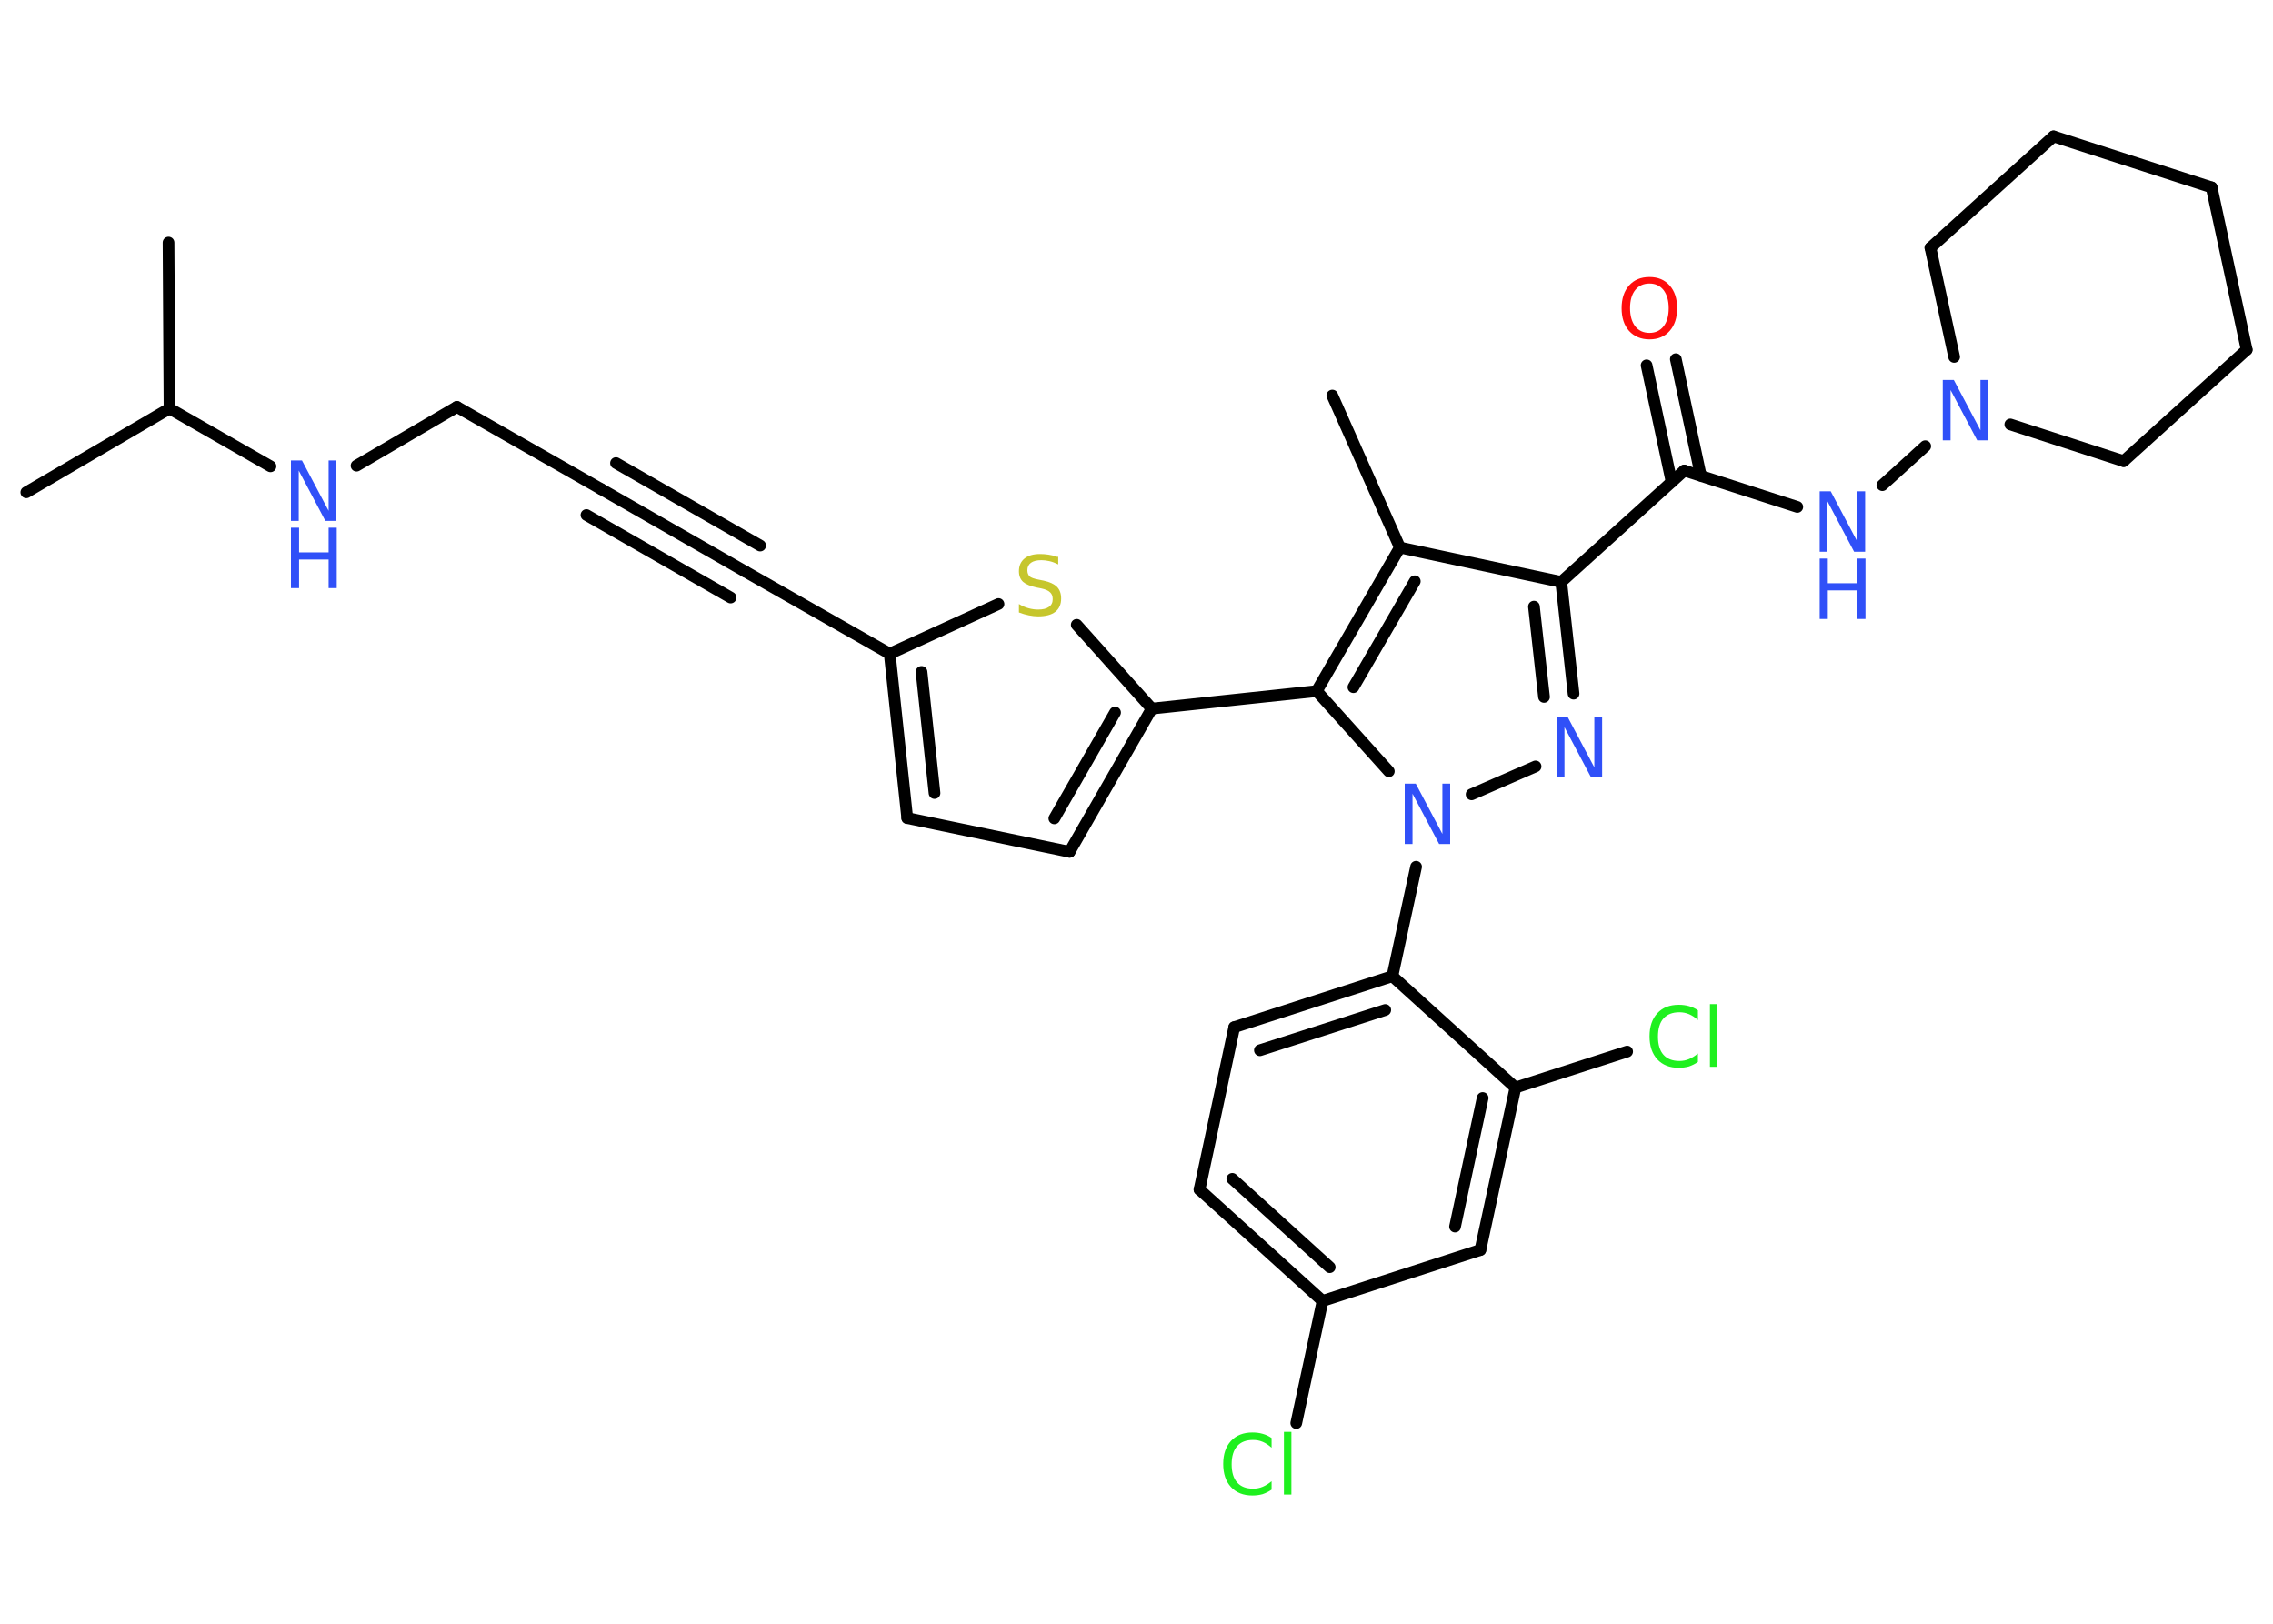 <?xml version='1.0' encoding='UTF-8'?>
<!DOCTYPE svg PUBLIC "-//W3C//DTD SVG 1.1//EN" "http://www.w3.org/Graphics/SVG/1.1/DTD/svg11.dtd">
<svg version='1.2' xmlns='http://www.w3.org/2000/svg' xmlns:xlink='http://www.w3.org/1999/xlink' width='70.0mm' height='50.0mm' viewBox='0 0 70.0 50.0'>
  <desc>Generated by the Chemistry Development Kit (http://github.com/cdk)</desc>
  <g stroke-linecap='round' stroke-linejoin='round' stroke='#000000' stroke-width='.36' fill='#3050F8'>
    <rect x='.0' y='.0' width='70.0' height='50.0' fill='#FFFFFF' stroke='none'/>
    <g id='mol1' class='mol'>
      <line id='mol1bnd1' class='bond' x1='41.03' y1='12.18' x2='43.11' y2='16.86'/>
      <line id='mol1bnd2' class='bond' x1='43.11' y1='16.86' x2='48.08' y2='17.92'/>
      <line id='mol1bnd3' class='bond' x1='48.08' y1='17.92' x2='51.87' y2='14.49'/>
      <g id='mol1bnd4' class='bond'>
        <line x1='51.48' y1='14.84' x2='50.71' y2='11.25'/>
        <line x1='52.38' y1='14.65' x2='51.61' y2='11.06'/>
      </g>
      <line id='mol1bnd5' class='bond' x1='51.87' y1='14.49' x2='55.35' y2='15.61'/>
      <line id='mol1bnd6' class='bond' x1='57.97' y1='14.94' x2='59.29' y2='13.74'/>
      <line id='mol1bnd7' class='bond' x1='60.18' y1='10.99' x2='59.45' y2='7.63'/>
      <line id='mol1bnd8' class='bond' x1='59.45' y1='7.63' x2='63.24' y2='4.2'/>
      <line id='mol1bnd9' class='bond' x1='63.24' y1='4.2' x2='68.11' y2='5.77'/>
      <line id='mol1bnd10' class='bond' x1='68.11' y1='5.77' x2='69.19' y2='10.77'/>
      <line id='mol1bnd11' class='bond' x1='69.19' y1='10.77' x2='65.4' y2='14.2'/>
      <line id='mol1bnd12' class='bond' x1='61.91' y1='13.07' x2='65.4' y2='14.2'/>
      <g id='mol1bnd13' class='bond'>
        <line x1='48.46' y1='21.36' x2='48.08' y2='17.92'/>
        <line x1='47.55' y1='21.46' x2='47.24' y2='18.68'/>
      </g>
      <line id='mol1bnd14' class='bond' x1='47.29' y1='23.6' x2='45.32' y2='24.46'/>
      <line id='mol1bnd15' class='bond' x1='43.61' y1='26.69' x2='42.88' y2='30.06'/>
      <g id='mol1bnd16' class='bond'>
        <line x1='42.88' y1='30.06' x2='38.01' y2='31.63'/>
        <line x1='42.66' y1='31.1' x2='38.8' y2='32.34'/>
      </g>
      <line id='mol1bnd17' class='bond' x1='38.01' y1='31.63' x2='36.94' y2='36.63'/>
      <g id='mol1bnd18' class='bond'>
        <line x1='36.94' y1='36.63' x2='40.73' y2='40.06'/>
        <line x1='37.95' y1='36.3' x2='40.95' y2='39.02'/>
      </g>
      <line id='mol1bnd19' class='bond' x1='40.73' y1='40.06' x2='39.92' y2='43.82'/>
      <line id='mol1bnd20' class='bond' x1='40.73' y1='40.06' x2='45.59' y2='38.49'/>
      <g id='mol1bnd21' class='bond'>
        <line x1='45.59' y1='38.49' x2='46.67' y2='33.49'/>
        <line x1='44.81' y1='37.77' x2='45.66' y2='33.81'/>
      </g>
      <line id='mol1bnd22' class='bond' x1='42.88' y1='30.06' x2='46.67' y2='33.49'/>
      <line id='mol1bnd23' class='bond' x1='46.67' y1='33.49' x2='50.11' y2='32.38'/>
      <line id='mol1bnd24' class='bond' x1='42.77' y1='23.75' x2='40.55' y2='21.28'/>
      <g id='mol1bnd25' class='bond'>
        <line x1='43.11' y1='16.86' x2='40.55' y2='21.28'/>
        <line x1='43.57' y1='17.9' x2='41.68' y2='21.16'/>
      </g>
      <line id='mol1bnd26' class='bond' x1='40.55' y1='21.28' x2='35.47' y2='21.82'/>
      <g id='mol1bnd27' class='bond'>
        <line x1='32.94' y1='26.23' x2='35.47' y2='21.82'/>
        <line x1='32.47' y1='25.2' x2='34.34' y2='21.94'/>
      </g>
      <line id='mol1bnd28' class='bond' x1='32.94' y1='26.23' x2='27.94' y2='25.19'/>
      <g id='mol1bnd29' class='bond'>
        <line x1='27.4' y1='20.13' x2='27.94' y2='25.19'/>
        <line x1='28.38' y1='20.69' x2='28.78' y2='24.42'/>
      </g>
      <line id='mol1bnd30' class='bond' x1='27.4' y1='20.13' x2='22.95' y2='17.6'/>
      <g id='mol1bnd31' class='bond'>
        <line x1='22.95' y1='17.6' x2='18.51' y2='15.06'/>
        <line x1='22.5' y1='18.4' x2='18.06' y2='15.86'/>
        <line x1='23.41' y1='16.8' x2='18.97' y2='14.26'/>
      </g>
      <line id='mol1bnd32' class='bond' x1='18.51' y1='15.06' x2='14.07' y2='12.53'/>
      <line id='mol1bnd33' class='bond' x1='14.07' y1='12.53' x2='10.98' y2='14.34'/>
      <line id='mol1bnd34' class='bond' x1='8.33' y1='14.36' x2='5.22' y2='12.58'/>
      <line id='mol1bnd35' class='bond' x1='5.22' y1='12.58' x2='.81' y2='15.16'/>
      <line id='mol1bnd36' class='bond' x1='5.22' y1='12.58' x2='5.19' y2='7.47'/>
      <line id='mol1bnd37' class='bond' x1='27.4' y1='20.13' x2='30.75' y2='18.6'/>
      <line id='mol1bnd38' class='bond' x1='35.47' y1='21.82' x2='33.16' y2='19.24'/>
      <path id='mol1atm5' class='atom' d='M50.8 8.73q-.28 .0 -.44 .2q-.16 .2 -.16 .56q.0 .35 .16 .56q.16 .2 .44 .2q.27 .0 .43 -.2q.16 -.2 .16 -.56q.0 -.35 -.16 -.56q-.16 -.2 -.43 -.2zM50.8 8.53q.39 .0 .62 .26q.23 .26 .23 .7q.0 .44 -.23 .7q-.23 .26 -.62 .26q-.39 .0 -.63 -.26q-.23 -.26 -.23 -.7q.0 -.44 .23 -.7q.23 -.26 .63 -.26z' stroke='none' fill='#FF0D0D'/>
      <g id='mol1atm6' class='atom'>
        <path d='M56.04 15.13h.34l.82 1.55v-1.55h.24v1.86h-.34l-.82 -1.55v1.55h-.24v-1.86z' stroke='none'/>
        <path d='M56.04 17.2h.25v.76h.91v-.76h.25v1.86h-.25v-.88h-.91v.88h-.25v-1.86z' stroke='none'/>
      </g>
      <path id='mol1atm7' class='atom' d='M59.83 11.7h.34l.82 1.55v-1.55h.24v1.86h-.34l-.82 -1.55v1.55h-.24v-1.86z' stroke='none'/>
      <path id='mol1atm13' class='atom' d='M47.94 22.08h.34l.82 1.55v-1.55h.24v1.86h-.34l-.82 -1.55v1.55h-.24v-1.86z' stroke='none'/>
      <path id='mol1atm14' class='atom' d='M43.26 24.13h.34l.82 1.55v-1.55h.24v1.86h-.34l-.82 -1.55v1.55h-.24v-1.86z' stroke='none'/>
      <path id='mol1atm19' class='atom' d='M39.16 44.31v.27q-.13 -.12 -.27 -.18q-.14 -.06 -.3 -.06q-.32 .0 -.49 .19q-.17 .19 -.17 .56q.0 .37 .17 .56q.17 .19 .49 .19q.16 .0 .3 -.06q.14 -.06 .27 -.17v.26q-.13 .09 -.28 .14q-.15 .04 -.31 .04q-.42 .0 -.66 -.26q-.24 -.26 -.24 -.71q.0 -.45 .24 -.71q.24 -.26 .66 -.26q.17 .0 .31 .04q.15 .04 .28 .13zM39.54 44.09h.23v1.93h-.23v-1.93z' stroke='none' fill='#1FF01F'/>
      <path id='mol1atm22' class='atom' d='M52.29 31.14v.27q-.13 -.12 -.27 -.18q-.14 -.06 -.3 -.06q-.32 .0 -.49 .19q-.17 .19 -.17 .56q.0 .37 .17 .56q.17 .19 .49 .19q.16 .0 .3 -.06q.14 -.06 .27 -.17v.26q-.13 .09 -.28 .14q-.15 .04 -.31 .04q-.42 .0 -.66 -.26q-.24 -.26 -.24 -.71q.0 -.45 .24 -.71q.24 -.26 .66 -.26q.17 .0 .31 .04q.15 .04 .28 .13zM52.66 30.92h.23v1.93h-.23v-1.93z' stroke='none' fill='#1FF01F'/>
      <g id='mol1atm31' class='atom'>
        <path d='M8.96 14.18h.34l.82 1.55v-1.55h.24v1.86h-.34l-.82 -1.55v1.55h-.24v-1.86z' stroke='none'/>
        <path d='M8.96 16.25h.25v.76h.91v-.76h.25v1.86h-.25v-.88h-.91v.88h-.25v-1.86z' stroke='none'/>
      </g>
      <path id='mol1atm35' class='atom' d='M32.59 17.14v.24q-.14 -.07 -.27 -.1q-.13 -.03 -.25 -.03q-.21 .0 -.32 .08q-.11 .08 -.11 .23q.0 .12 .07 .19q.07 .06 .28 .1l.15 .03q.28 .06 .41 .19q.13 .13 .13 .36q.0 .27 -.18 .41q-.18 .14 -.53 .14q-.13 .0 -.28 -.03q-.15 -.03 -.31 -.09v-.26q.15 .09 .3 .13q.15 .04 .29 .04q.22 .0 .33 -.08q.12 -.08 .12 -.24q.0 -.14 -.08 -.21q-.08 -.08 -.27 -.12l-.15 -.03q-.28 -.06 -.41 -.17q-.13 -.12 -.13 -.33q.0 -.25 .17 -.39q.17 -.14 .48 -.14q.13 .0 .26 .02q.14 .02 .28 .07z' stroke='none' fill='#C6C62C'/>
    </g>
  </g>
</svg>
